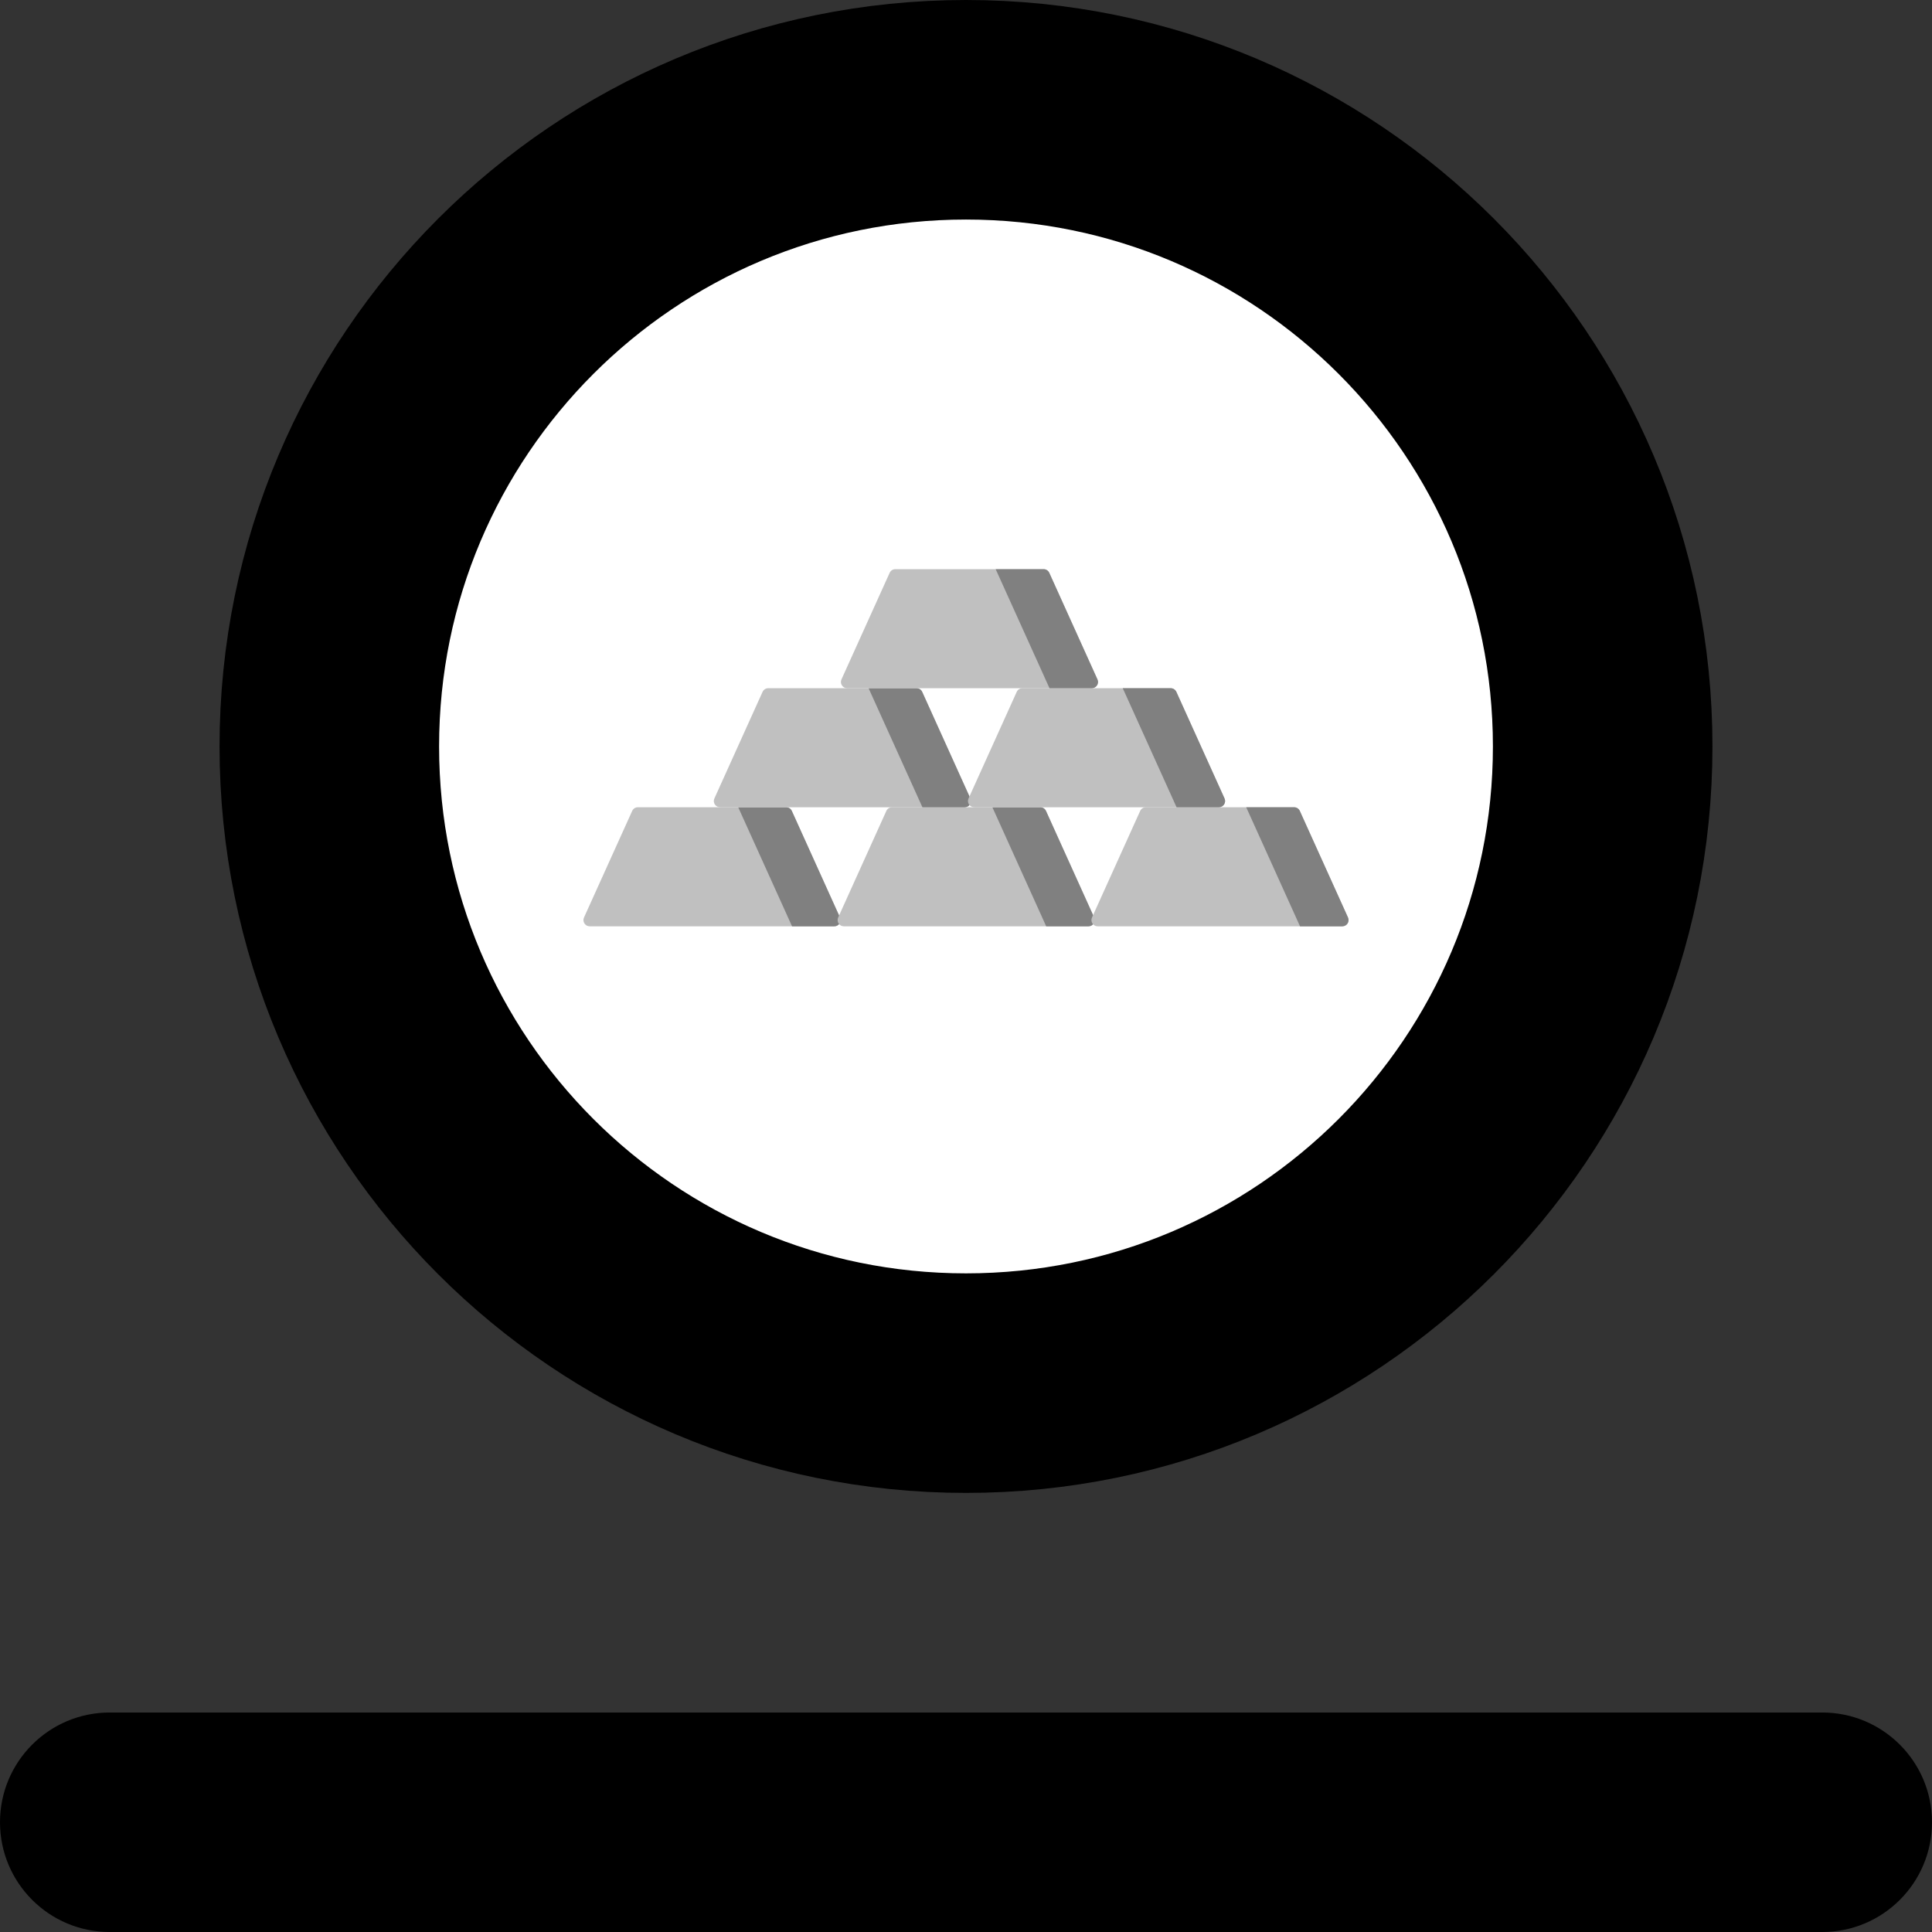 <svg viewBox="0 0 220 220" fill="none" xmlns="http://www.w3.org/2000/svg">
<rect x="0" y="0" width="220" height="220" fill="#333333" stroke="none"/>
<path d="M0 207.503C0 200.601 5.595 195.006 12.497 195.006H207.503C214.405 195.006 220 200.601 220 207.503V207.503C220 214.405 214.405 220 207.503 220H12.497C5.595 220 0 214.405 0 207.503V207.503Z" fill="black"/>
<path d="M182.5 85C182.5 125.041 150.041 157.5 110 157.5C69.959 157.5 37.5 125.041 37.5 85C37.5 44.959 69.959 12.5 110 12.5C150.041 12.5 182.5 44.959 182.5 85Z" fill="white" stroke="black" stroke-width="25"/>
<path d="M89.52 91.924H72.634C72.355 91.924 72.103 92.087 71.988 92.341L66.501 104.478C66.289 104.948 66.632 105.48 67.148 105.48H95.007C95.522 105.48 95.865 104.948 95.653 104.478L90.166 92.341C90.052 92.087 89.799 91.924 89.52 91.924Z" fill="silver"/>
<path d="M95.007 105.48H90.191L84.062 91.924H89.52C89.799 91.924 90.051 92.087 90.166 92.341L95.653 104.478C95.866 104.948 95.522 105.48 95.007 105.48Z" fill="gray"/>
<path d="M118.461 91.924H101.576C101.297 91.924 101.044 92.087 100.929 92.341L95.443 104.478C95.231 104.948 95.574 105.48 96.089 105.48H123.948C124.463 105.48 124.806 104.948 124.594 104.478L119.108 92.341C118.993 92.087 118.74 91.924 118.461 91.924Z" fill="silver"/>
<path d="M123.948 105.48H119.132L113.004 91.924H118.461C118.74 91.924 118.993 92.087 119.108 92.341L124.595 104.478C124.807 104.948 124.464 105.48 123.948 105.48Z" fill="gray"/>
<path d="M147.365 91.924H130.48C130.201 91.924 129.948 92.087 129.833 92.341L124.347 104.478C124.135 104.948 124.478 105.48 124.993 105.48H152.852C153.367 105.48 153.711 104.948 153.498 104.478L148.012 92.341C147.897 92.087 147.644 91.924 147.365 91.924Z" fill="silver"/>
<path d="M152.853 105.48H148.036L141.908 91.924H147.366C147.644 91.924 147.897 92.087 148.012 92.341L153.499 104.478C153.711 104.948 153.368 105.48 152.853 105.48Z" fill="gray"/>
<path d="M104.366 78.368H87.48C87.201 78.368 86.949 78.531 86.834 78.785L81.347 90.923C81.135 91.392 81.478 91.924 81.994 91.924H109.853C110.368 91.924 110.711 91.392 110.499 90.923L105.012 78.785C104.898 78.531 104.645 78.368 104.366 78.368Z" fill="silver"/>
<path d="M109.853 91.924H105.037L98.908 78.368H104.366C104.645 78.368 104.897 78.531 105.012 78.785L110.499 90.923C110.712 91.392 110.368 91.924 109.853 91.924Z" fill="gray"/>
<path d="M133.308 78.368H116.422C116.143 78.368 115.89 78.531 115.775 78.785L110.289 90.923C110.077 91.392 110.42 91.924 110.935 91.924H138.794C139.309 91.924 139.653 91.392 139.44 90.923L133.954 78.785C133.839 78.531 133.586 78.368 133.308 78.368Z" fill="silver"/>
<path d="M138.795 91.924H133.978L127.85 78.368H133.308C133.586 78.368 133.839 78.531 133.954 78.785L139.441 90.923C139.653 91.392 139.31 91.924 138.795 91.924Z" fill="gray"/>
<path d="M118.837 64.812H101.951C101.672 64.812 101.419 64.976 101.305 65.23L95.818 77.367C95.606 77.836 95.949 78.368 96.464 78.368H124.323C124.839 78.368 125.182 77.836 124.97 77.367L119.483 65.23C119.368 64.976 119.116 64.812 118.837 64.812Z" fill="silver"/>
<path d="M124.324 78.368H119.508L113.379 64.812H118.837C119.116 64.812 119.369 64.976 119.483 65.23L124.97 77.367C125.183 77.836 124.839 78.368 124.324 78.368Z" fill="gray"/>
</svg>
